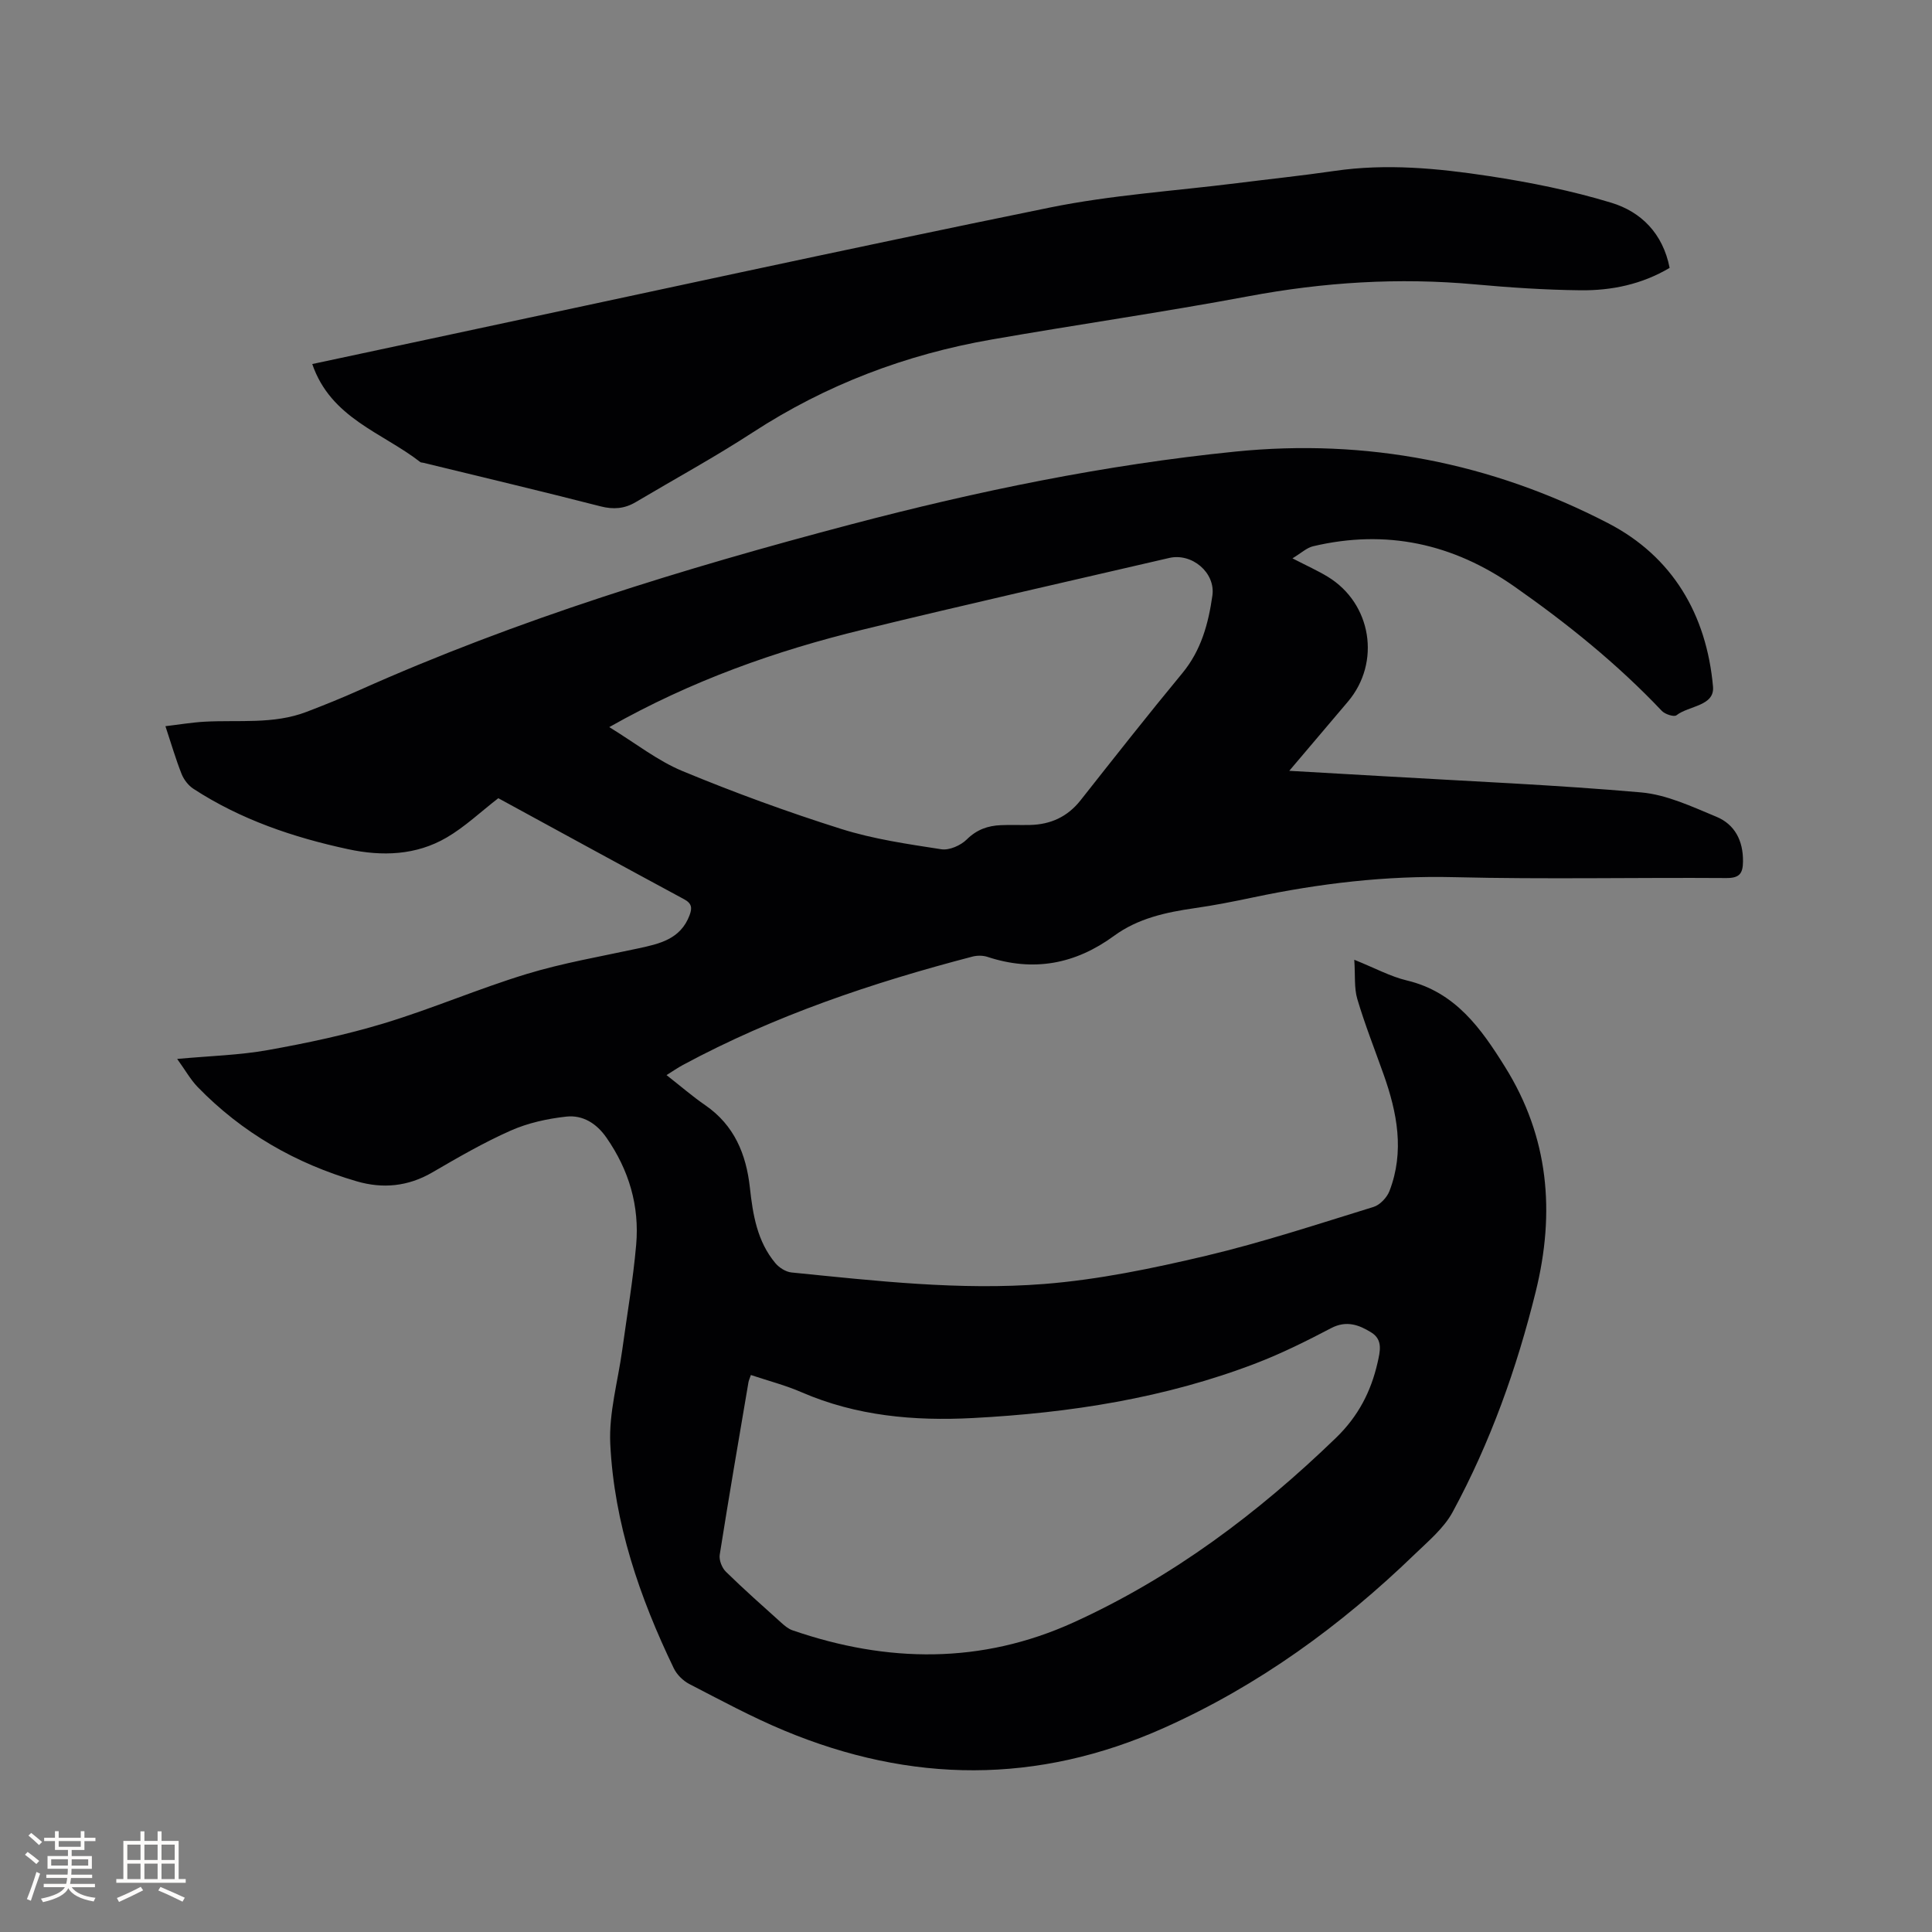 <svg enable-background="new 0 0 400 400" viewBox="0 0 400 400" xmlns="http://www.w3.org/2000/svg"><rect x="0" y="0" width="400" height="400" fill="#808080" stroke="none"/><path d="m36.68 219.24c6.87-.63 12.93-.78 18.82-1.84 8.1-1.45 16.22-3.17 24.09-5.56 9.92-3.01 19.49-7.15 29.4-10.17 7.55-2.3 15.4-3.64 23.13-5.31 4.44-.96 8.77-1.9 10.64-6.85.57-1.51.5-2.46-1.12-3.33-12.96-6.99-25.87-14.05-38.47-20.92-3.69 2.85-6.93 5.95-10.71 8.15-6.32 3.69-13.35 3.92-20.37 2.41-11.35-2.44-22.26-6.13-32.06-12.52-1.04-.68-1.97-1.89-2.43-3.05-1.21-3.04-2.12-6.2-3.35-9.9 2.81-.33 5.46-.78 8.12-.93 7.06-.39 14.25.58 21.08-2.03 3.65-1.4 7.29-2.86 10.86-4.46 32.87-14.71 67.17-25.21 101.9-34.37 26.15-6.89 52.58-12.34 79.52-15.06 27.21-2.75 53.05 2.31 77.21 14.82 13.36 6.91 20.38 18.94 21.72 33.82.37 4.07-5 3.94-7.57 5.95-.5.39-2.36-.21-3.02-.9-9.23-9.75-19.61-18.11-30.58-25.79-12.68-8.87-26.52-11.88-41.64-8.3-1.31.31-2.44 1.4-4.26 2.5 3.06 1.58 5.26 2.56 7.31 3.81 9.09 5.53 11.04 17.74 4.18 25.85-3.88 4.59-7.77 9.17-12.15 14.33 7.1.41 13.49.77 19.88 1.14 17.66 1.04 35.35 1.78 52.97 3.33 5.31.47 10.54 2.95 15.58 5.04 3.81 1.58 5.55 4.95 5.51 9.24-.02 2.5-.71 3.47-3.46 3.45-18.77-.13-37.55.28-56.31-.18-14.1-.35-27.89 1.29-41.61 4.18-4.04.85-8.1 1.66-12.19 2.24-5.93.85-11.73 2.12-16.64 5.72-8.05 5.89-16.7 7.5-26.22 4.36-.94-.31-2.13-.31-3.09-.06-20.75 5.41-40.98 12.22-59.94 22.43-1.1.59-2.12 1.3-3.41 2.11 2.87 2.24 5.35 4.4 8.04 6.25 5.99 4.13 8.45 10.13 9.21 17 .62 5.65 1.51 11.18 5.29 15.69.78.93 2.15 1.8 3.33 1.92 17.41 1.74 34.88 3.76 52.35 2.38 11.24-.89 22.45-3.23 33.46-5.83 11.71-2.78 23.18-6.57 34.7-10.12 1.33-.41 2.77-1.94 3.29-3.28 3.16-8.19 1.6-16.24-1.22-24.18-1.84-5.18-3.87-10.31-5.43-15.57-.68-2.28-.41-4.85-.63-8.14 4.31 1.73 7.5 3.48 10.91 4.29 10.03 2.4 15.35 9.94 20.32 17.92 9.06 14.53 10.39 30.07 6.34 46.48-3.93 15.92-9.4 31.24-17.2 45.64-1.8 3.33-4.99 5.99-7.79 8.69-15.35 14.84-32.35 27.23-51.98 36.01-26.22 11.73-52.38 11.49-78.61.56-6.73-2.8-13.17-6.29-19.66-9.64-1.3-.67-2.59-1.95-3.22-3.26-7.09-14.71-12.35-30.06-13.15-46.45-.31-6.43 1.59-12.98 2.48-19.47.99-7.24 2.24-14.46 2.88-21.73.71-8.07-1.48-15.49-6.15-22.21-2.08-2.99-4.92-4.72-8.3-4.36-3.92.43-7.95 1.31-11.53 2.9-5.6 2.48-10.94 5.58-16.25 8.67-5.01 2.91-10.24 3.4-15.62 1.83-12.64-3.68-23.75-10.06-32.96-19.55-1.49-1.56-2.58-3.53-4.22-5.79zm118.78 65.44c-.24.72-.43 1.1-.5 1.5-2.02 11.9-4.07 23.8-5.95 35.72-.17 1.1.46 2.71 1.28 3.51 3.71 3.63 7.6 7.08 11.46 10.55.7.63 1.48 1.29 2.34 1.58 19.6 6.76 39.12 7.03 58.19-1.64 20.47-9.31 38.2-22.62 54.32-38.21 4.55-4.4 7.22-9.49 8.6-15.52.54-2.39 1.15-4.78-1.28-6.29-2.53-1.58-5.15-2.56-8.31-.91-5.05 2.65-10.19 5.21-15.51 7.26-18.87 7.25-38.61 10.31-58.69 11.36-12.16.64-24.11-.42-35.48-5.35-3.28-1.43-6.79-2.33-10.47-3.56zm-29.32-134.14c5.41 3.31 9.99 6.96 15.18 9.11 10.74 4.45 21.71 8.46 32.8 11.96 6.7 2.12 13.78 3.14 20.76 4.22 1.66.26 4.03-.79 5.28-2.03 2.07-2.05 4.37-2.85 7.07-2.96 2.01-.09 4.03.01 6.04-.04 4.26-.1 7.75-1.69 10.45-5.11 6.96-8.82 13.91-17.66 21.07-26.32 3.91-4.73 5.4-10.28 6.22-16.05.68-4.77-4.25-8.89-8.94-7.8-21.14 4.91-42.32 9.68-63.4 14.83-18.05 4.39-35.49 10.55-52.53 20.19z" fill="#010103"/><path d="m64.65 75.37c8.36-1.78 16.52-3.53 24.69-5.27 42.66-9.09 85.28-18.42 128.02-27.13 12.73-2.59 25.82-3.43 38.74-5.05 6.73-.85 13.47-1.55 20.18-2.53 10.73-1.57 21.4-.55 31.97 1.06 8.54 1.3 17.09 3.01 25.34 5.52 6.17 1.87 10.69 6.35 12.09 13.49-5.72 3.4-12.01 4.72-18.49 4.64-7.3-.08-14.61-.57-21.88-1.23-15.73-1.43-31.26-.45-46.79 2.46-17.69 3.31-35.52 5.87-53.25 8.97-17.72 3.09-34.22 9.34-49.38 19.2-7.89 5.13-16.18 9.66-24.29 14.47-2.3 1.36-4.59 1.55-7.27.86-12.2-3.13-24.46-6.04-36.7-9.02-.21-.05-.46-.03-.61-.14-7.85-6.12-18.52-9.06-22.37-20.3z" fill="#010103"/><g fill="#fcfbfa"><path d="m5.17 384 .55-.58c.85.61 1.65 1.24 2.4 1.87l-.59.64c-.83-.73-1.62-1.38-2.36-1.93m1.22 9.53-.82-.34c.71-1.76 1.37-3.64 1.98-5.63.24.13.5.25.76.36-.6 1.67-1.24 3.54-1.92 5.61m-.5-13.5.57-.54c.56.44 1.31 1.06 2.26 1.87l-.64.64c-.68-.66-1.41-1.32-2.19-1.97m3.25.46h2.24v-1.36h.77v1.36h4.57v-1.36h.76v1.36h2.28v.69h-2.28v1.84h-2.64v1.26h4.18v2.64h-4.21c0 .45-.02.86-.05 1.21h4.32v.69h-4.38c-.04.34-.1.75-.19 1.22h5.15v.69h-4.82c.87 1.19 2.51 1.92 4.93 2.19-.17.31-.3.57-.37.76-2.77-.49-4.52-1.41-5.26-2.76-.56 1.26-2.3 2.23-5.24 2.9-.12-.24-.26-.48-.43-.72 2.73-.55 4.38-1.34 4.96-2.38h-4.38v-.69h4.65c.1-.38.17-.79.21-1.22h-4.32v-.69h4.4c.03-.34.05-.75.05-1.21h-4.2v-2.64h4.23v-1.26h-2.69v-1.84h-2.24zm1.46 4.46v1.29h3.45c.01-.4.02-.57.01-.53v-.32-.45h-3.46zm1.55-2.59h4.57v-1.19h-4.57zm6.11 2.59h-3.42v.77c-.01.19-.01.37-.02.53h3.44z"/><path d="m32.63 379.16h.82v1.98h3.54v7.89h1.46v.78h-14.37v-.78h1.46v-7.89h3.54v-1.98h.82v1.98h2.73zm-3.49 11.48.5.73c-1.61.82-3.28 1.63-5 2.41-.13-.27-.28-.55-.44-.82 1.75-.72 3.4-1.49 4.94-2.32m-2.78-5.55h2.73v-3.18h-2.73zm0 3.95h2.73v-3.2h-2.73zm3.54-3.95h2.73v-3.18h-2.73zm0 3.95h2.73v-3.2h-2.73zm7.89 4.68c-1.84-.92-3.51-1.7-5.02-2.32l.45-.73c1.89.8 3.57 1.55 5.04 2.23zm-1.62-11.81h-2.73v3.18h2.73zm-2.73 7.13h2.73v-3.2h-2.73z"/></g></svg>